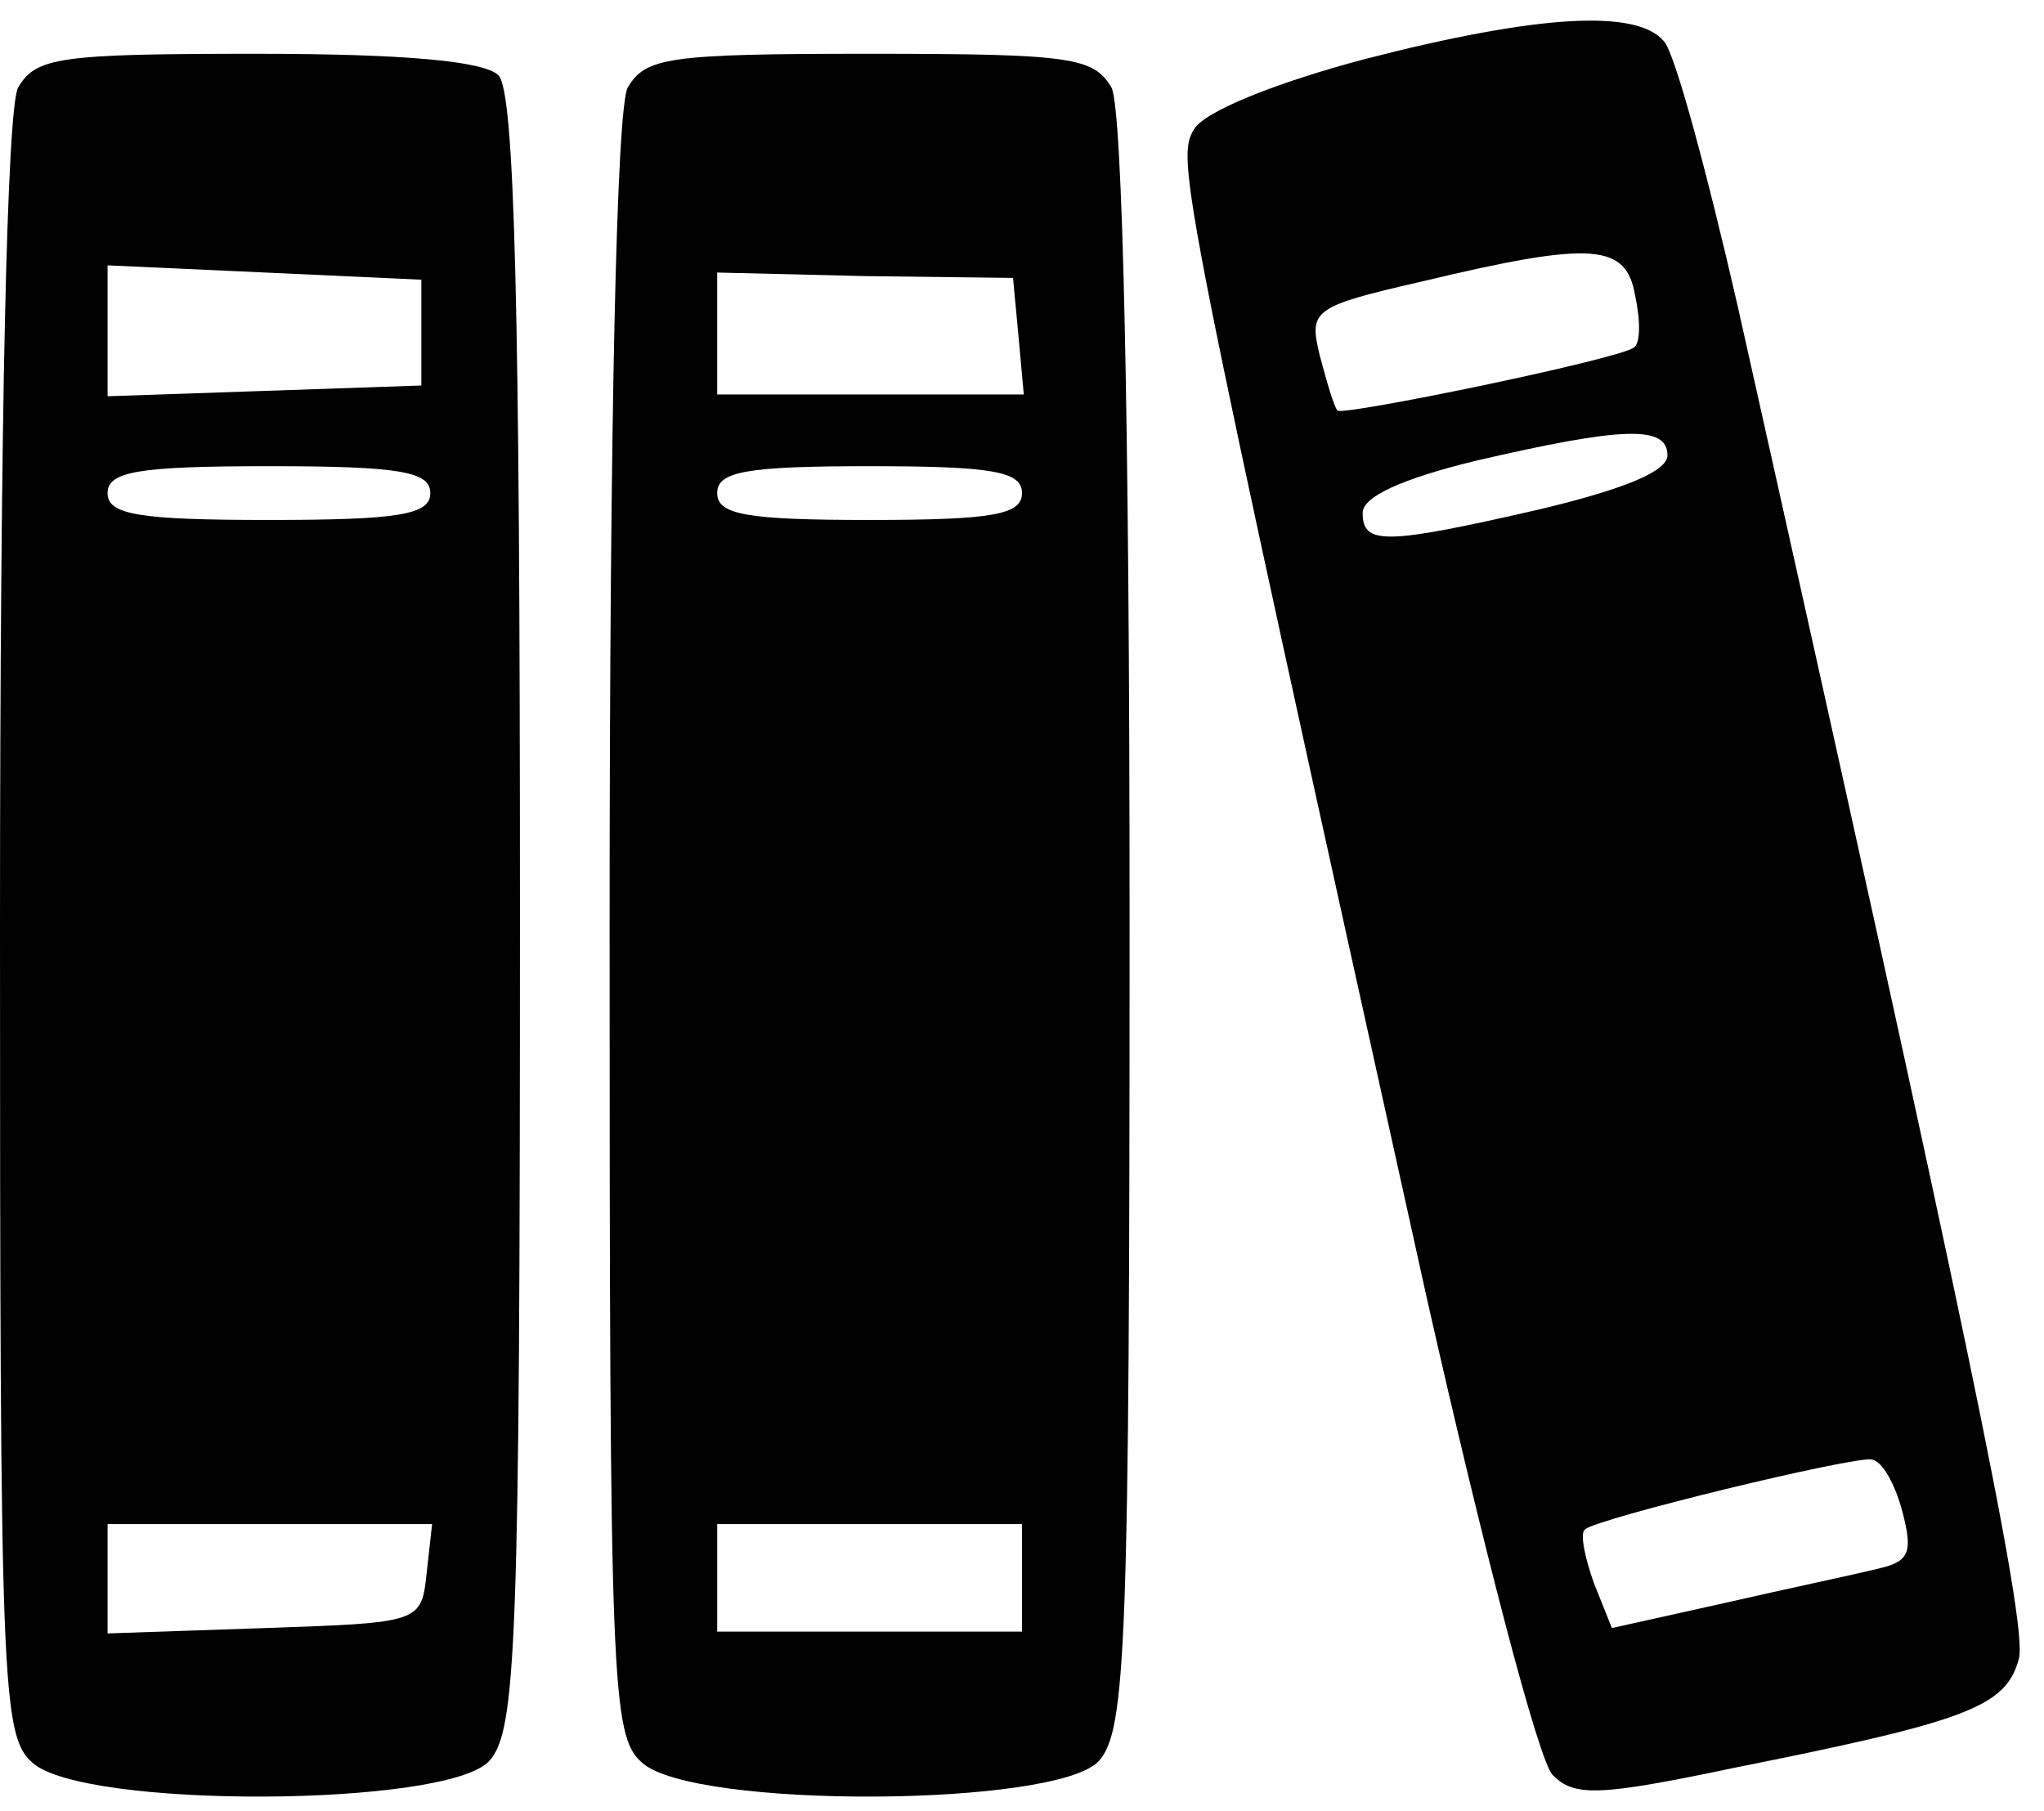 <?xml version="1.0" standalone="no"?>
<!DOCTYPE svg PUBLIC "-//W3C//DTD SVG 20010904//EN"
 "http://www.w3.org/TR/2001/REC-SVG-20010904/DTD/svg10.dtd">
<svg version="1.0" xmlns="http://www.w3.org/2000/svg"
 width="114pt" height="101pt" viewBox="0 0 114 101"
 preserveAspectRatio="xMidYMid meet">

<g transform="translate(0,101) scale(0.1,-0.1)">
<path d="M761 977 c-49 -13 -89 -29 -95 -39 -10 -17 -9 -25 130 -653 31 -137
62 -257 70 -265 12 -12 25 -12 101 4 130 26 152 34 159 61 5 20 -31 192 -157
755 -17 74 -35 141 -41 147 -15 18 -70 15 -167 -10z m151 -132 c3 -14 3 -27
-1 -29 -11 -7 -162 -38 -165 -35 -2 2 -6 16 -10 31 -6 25 -4 27 57 41 96 23
114 21 119 -8z m18 -89 c0 -9 -25 -19 -71 -30 -87 -20 -99 -20 -99 -2 0 9 22
19 63 29 82 19 107 20 107 3z m131 -589 c6 -23 4 -28 -14 -32 -12 -3 -50 -11
-85 -19 l-63 -14 -10 25 c-5 14 -8 28 -5 30 6 6 150 41 160 39 6 -1 13 -14 17
-29z"/>
<path d="M10 961 c-6 -13 -10 -178 -10 -469 0 -422 1 -450 18 -465 28 -26 232
-25 255 1 15 17 17 64 17 473 0 341 -3 458 -12 467 -8 8 -53 12 -135 12 -111
0 -123 -2 -133 -19z m225 -136 l0 -30 -87 -3 -88 -3 0 36 0 37 88 -4 87 -4 0
-29z m5 -90 c0 -12 -17 -15 -90 -15 -73 0 -90 3 -90 15 0 12 17 15 90 15 73 0
90 -3 90 -15z m-2 -602 c-3 -28 -3 -28 -90 -31 l-88 -3 0 31 0 30 91 0 90 0
-3 -27z"/>
<path d="M350 961 c-6 -13 -10 -178 -10 -469 0 -422 1 -450 18 -465 28 -26
232 -25 255 1 15 17 17 64 17 466 0 289 -4 454 -10 467 -10 17 -22 19 -135 19
-113 0 -125 -2 -135 -19z m218 -138 l3 -33 -85 0 -86 0 0 34 0 34 83 -2 82 -1
3 -32z m2 -88 c0 -12 -16 -15 -85 -15 -69 0 -85 3 -85 15 0 12 16 15 85 15 69
0 85 -3 85 -15z m0 -605 l0 -30 -85 0 -85 0 0 30 0 30 85 0 85 0 0 -30z"/>
</g>
</svg>

